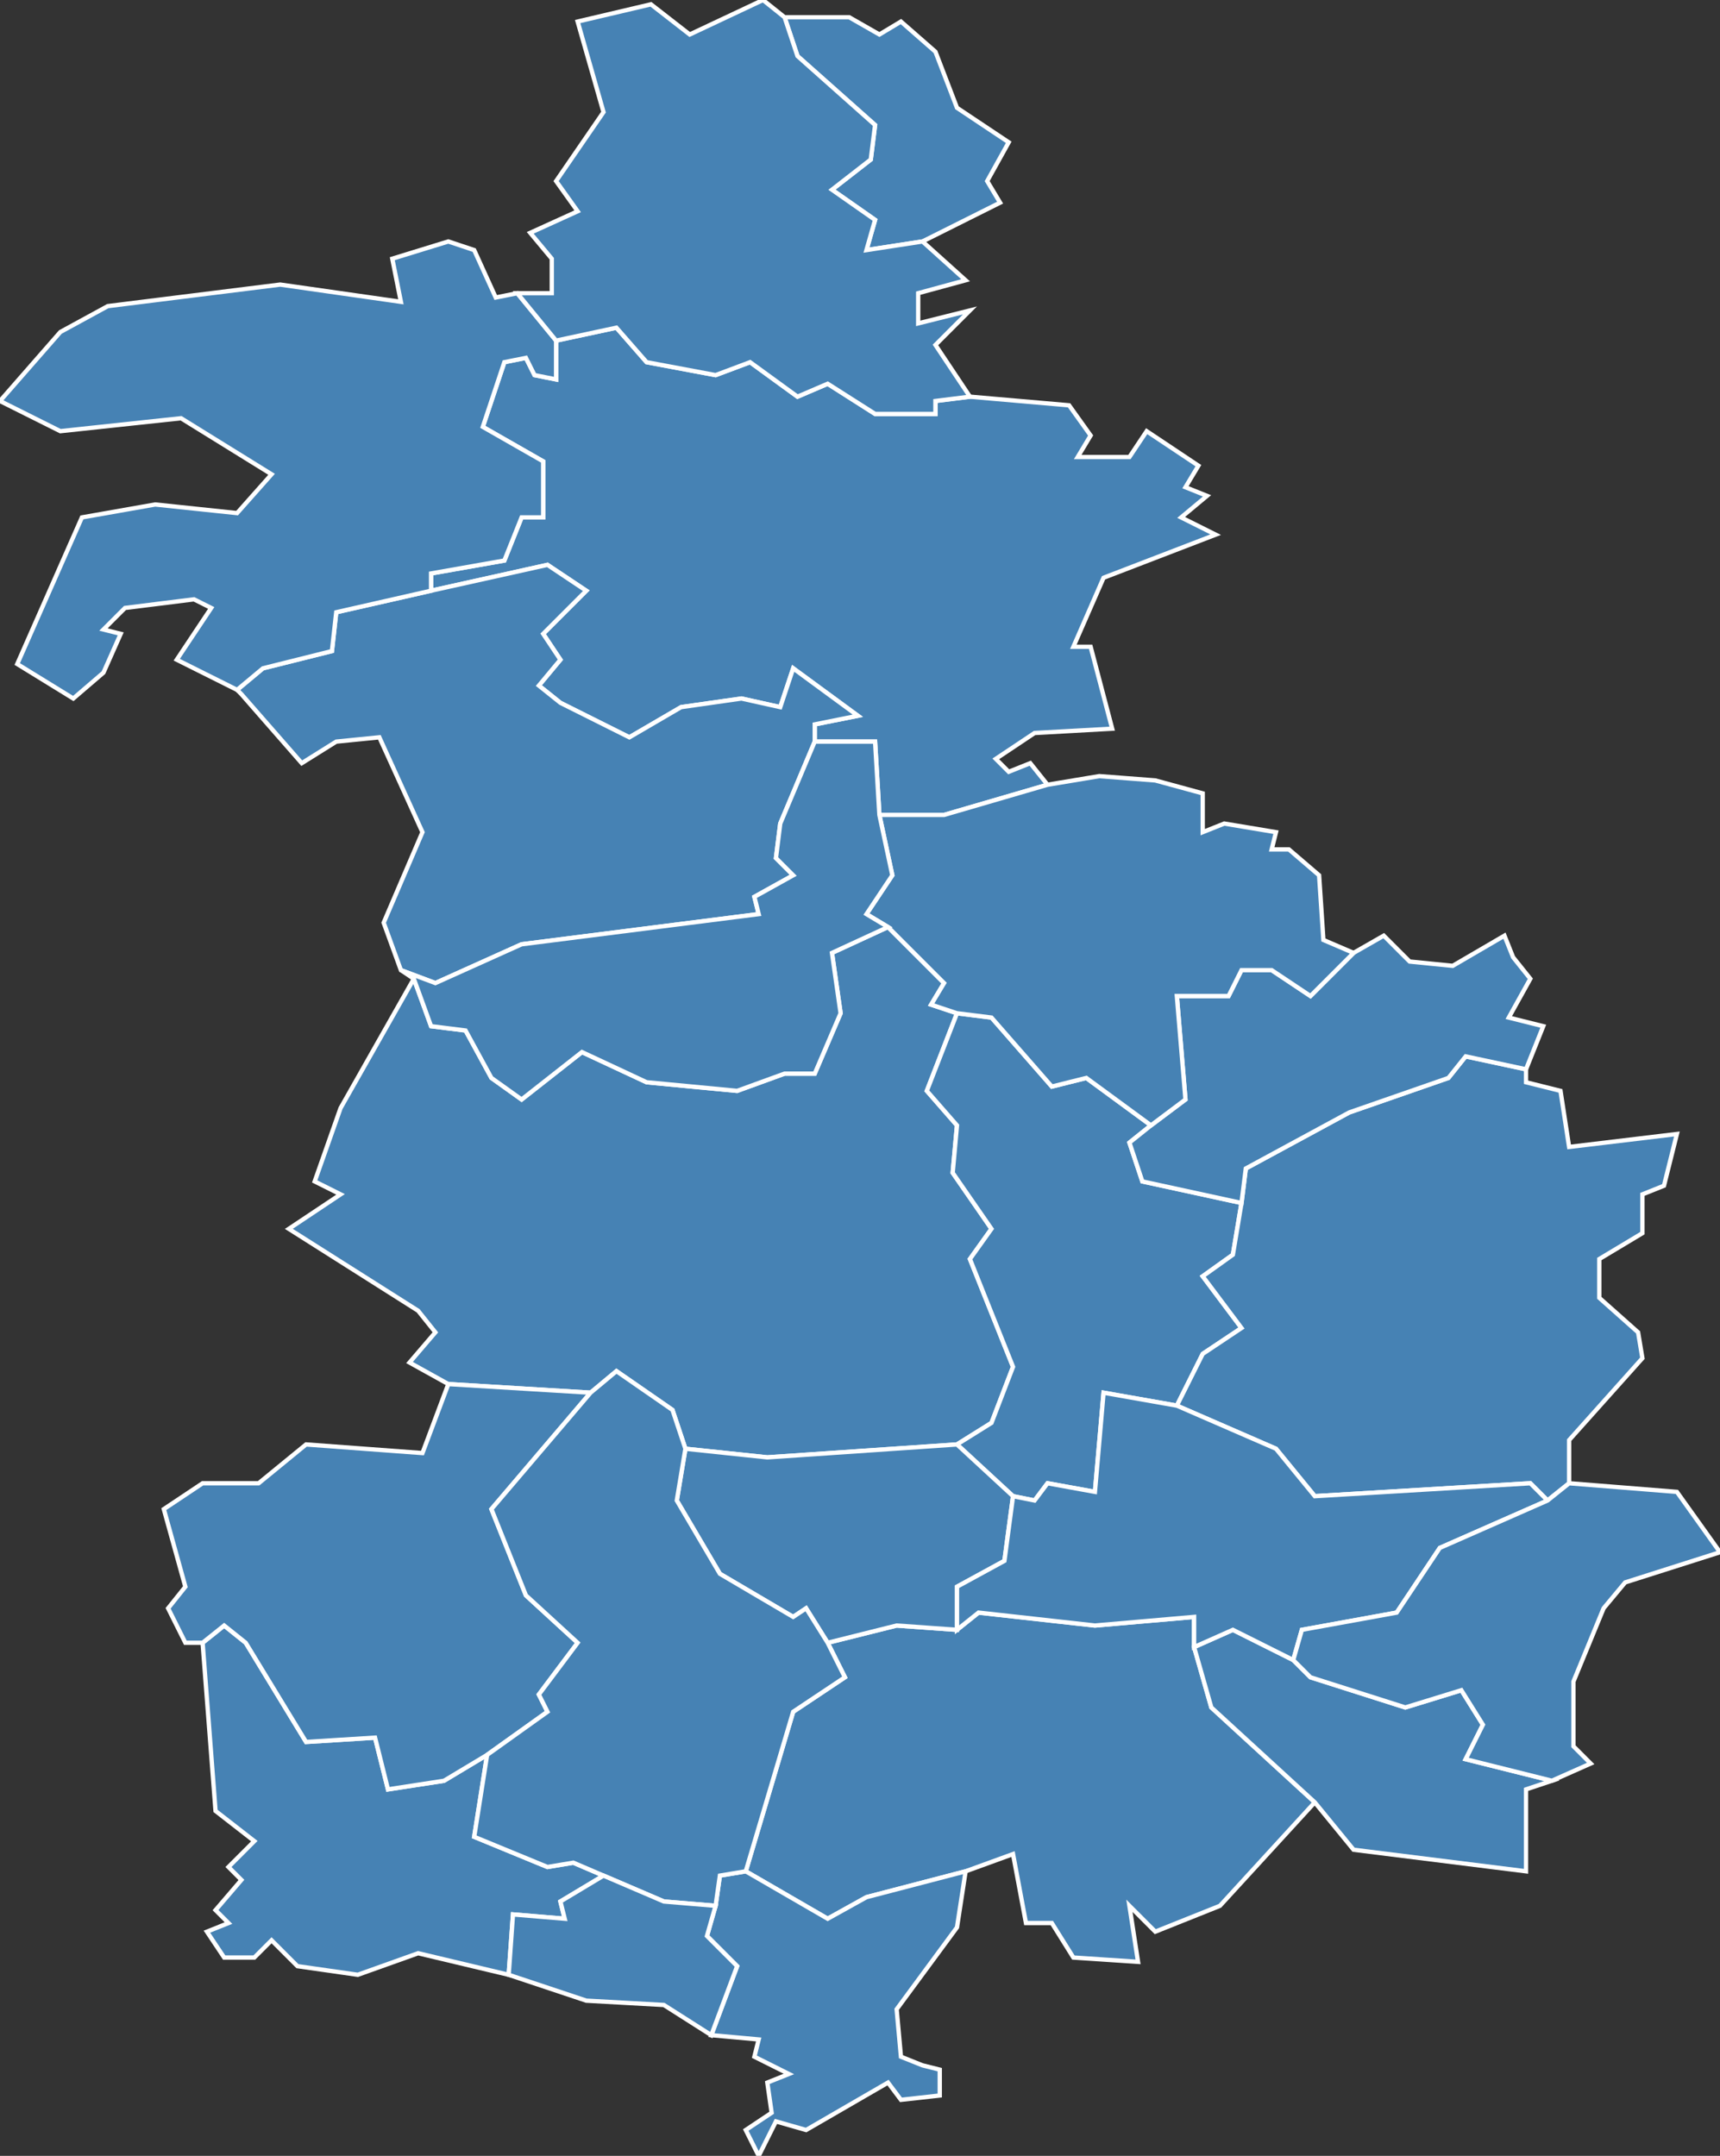 <?xml version="1.0" encoding="utf-8"?>
<svg version="1.1" id="svgmap" xmlns="http://www.w3.org/2000/svg" xmlns:xlink="http://www.w3.org/1999/xlink" x="0px" y="0px" width="100%" height="100%" viewBox="0 0 399 500">
<rect x="0" y="0" width="399" height="500" fill="#333333" stroke="none"/>
<polygon points="224,434 201,440 192,445 173,434 184,397 196,389 192,381 208,377 222,378 227,374 254,377 277,375 277,382 281,396 305,418 283,442 268,448 262,442 264,455 249,454 244,446 238,446 235,430 224,434" id="48003" class="commune" fill="steelblue" stroke-width="1" stroke="white" geotype="commune" geoname="Allenc" code_insee="48003" code_canton="4806"/><polygon points="222,335 178,338 159,336 156,327 143,318 137,323 104,321 95,316 101,309 97,304 67,285 79,277 73,274 79,257 96,227 100,238 108,239 114,250 121,255 135,244 150,251 171,253 182,249 189,249 195,235 193,221 206,215 219,228 216,233 222,235 215,253 222,261 221,272 230,285 225,292 235,317 230,330 222,335" id="48008" class="commune" fill="steelblue" stroke-width="1" stroke="white" geotype="commune" geoname="Arzenc-de-Randon" code_insee="48008" code_canton="4806"/><polygon points="118,458 97,453 83,458 69,456 63,450 59,454 52,454 48,448 53,446 50,443 56,436 53,433 59,427 50,420 47,381 52,377 57,381 71,404 87,403 90,415 103,413 113,407 110,426 127,433 133,432 140,435 130,441 131,445 119,444 118,458" id="48013" class="commune" fill="steelblue" stroke-width="1" stroke="white" geotype="commune" geoname="Badaroux" code_insee="48013" code_canton="4806"/><polygon points="305,418 281,396 277,382 286,378 300,385 304,389 326,396 339,392 344,400 340,408 360,413 354,415 354,434 314,429 305,418" id="48023" class="commune" fill="steelblue" stroke-width="1" stroke="white" geotype="commune" geoname="Belvezet" code_insee="48023" code_canton="4806"/><polygon points="47,381 43,381 39,373 43,368 38,350 47,344 60,344 71,335 98,337 104,321 137,323 114,350 122,370 134,381 125,393 127,397 113,407 103,413 90,415 87,403 71,404 57,381 52,377 47,381" id="48029" class="commune" fill="steelblue" stroke-width="1" stroke="white" geotype="commune" geoname="Born" code_insee="48029" code_canton="4806"/><polygon points="173,434 192,445 201,440 224,434 222,447 208,466 209,477 214,479 218,480 218,486 209,487 206,483 187,494 180,492 176,500 173,494 179,490 178,483 183,481 175,477 176,473 165,472 171,456 164,449 166,442 167,435 173,434" id="48037" class="commune" fill="steelblue" stroke-width="1" stroke="white" geotype="commune" geoname="Chadenet" code_insee="48037" code_canton="4806"/><polygon points="182,4 197,4 204,8 209,5 217,12 222,25 234,33 229,42 232,47 214,56 201,58 203,51 193,44 202,37 203,29 185,13 182,4" id="48038" class="commune" fill="steelblue" stroke-width="1" stroke="white" geotype="commune" geoname="Chambon-le-Château" code_insee="48038" code_canton="4806"/><polygon points="267,261 262,265 265,274 288,279 286,291 279,296 288,308 279,314 273,326 256,323 254,346 243,344 240,348 235,347 222,335 230,330 235,317 225,292 230,285 221,272 222,261 215,253 222,235 230,236 244,252 252,250 267,261" id="48043" class="commune" fill="steelblue" stroke-width="1" stroke="white" geotype="commune" geoname="Châteauneuf-de-Randon" code_insee="48043" code_canton="4806"/><polygon points="364,344 359,348 355,344 305,347 296,336 273,326 279,314 288,308 279,296 286,291 288,279 289,271 313,258 336,250 340,245 354,248 354,251 362,253 364,266 389,263 386,275 381,277 381,286 371,292 371,301 380,309 381,315 364,334 364,344" id="48045" class="commune" fill="steelblue" stroke-width="1" stroke="white" geotype="commune" geoname="Chaudeyrac" code_insee="48045" code_canton="4806"/><polygon points="243,182 219,189 204,189 203,172 189,172 189,168 199,166 184,155 181,164 172,162 158,164 146,171 130,163 125,159 130,153 126,147 136,137 127,131 100,137 100,133 117,130 121,120 126,120 126,107 112,99 117,84 122,83 124,87 129,88 129,79 143,76 150,84 166,87 174,84 185,92 192,89 203,96 217,96 217,93 225,92 248,94 253,101 250,106 262,106 266,100 278,108 275,113 280,115 274,120 282,124 256,134 249,150 253,150 258,169 240,170 231,176 234,179 239,177 243,182" id="48070" class="commune" fill="steelblue" stroke-width="1" stroke="white" geotype="commune" geoname="Grandrieu" code_insee="48070" code_canton="4806"/><polygon points="159,336 178,338 222,335 235,347 233,362 222,368 222,378 208,377 192,381 187,373 184,375 167,365 157,348 159,336" id="48082" class="commune" fill="steelblue" stroke-width="1" stroke="white" geotype="commune" geoname="Laubert" code_insee="48082" code_canton="4806"/><polygon points="277,382 277,375 254,377 227,374 222,378 222,368 233,362 235,347 240,348 243,344 254,346 256,323 273,326 296,336 305,347 355,344 359,348 334,359 324,374 302,378 300,385 286,378 277,382" id="48100" class="commune" fill="steelblue" stroke-width="1" stroke="white" geotype="commune" geoname="Montbel" code_insee="48100" code_canton="4806"/><polygon points="56,161 55,160 61,155 77,151 78,142 100,137 127,131 136,137 126,147 130,153 125,159 130,163 146,171 158,164 172,162 181,164 184,155 199,166 189,168 189,172 181,191 180,199 184,203 175,208 176,212 121,219 101,228 93,225 89,214 98,193 88,171 78,172 70,177 56,161" id="48108" class="commune" fill="steelblue" stroke-width="1" stroke="white" geotype="commune" geoname="Panouse" code_insee="48108" code_canton="4806"/><polygon points="173,434 167,435 166,442 154,441 140,435 133,432 127,433 110,426 113,407 127,397 125,393 134,381 122,370 114,350 137,323 143,318 156,327 159,336 157,348 167,365 184,375 187,373 192,381 196,389 184,397 173,434" id="48111" class="commune" fill="steelblue" stroke-width="1" stroke="white" geotype="commune" geoname="Pelouse" code_insee="48111" code_canton="4806"/><polygon points="288,279 265,274 262,265 267,261 275,255 273,231 285,231 288,225 295,225 304,231 314,221 321,217 327,223 337,224 349,217 351,222 355,227 350,236 358,238 354,248 340,245 336,250 313,258 289,271 288,279" id="48112" class="commune" fill="steelblue" stroke-width="1" stroke="white" geotype="commune" geoname="Pierrefiche" code_insee="48112" code_canton="4806"/><polygon points="359,348 364,344 389,346 399,360 377,367 372,373 365,390 365,405 369,409 360,413 340,408 344,400 339,392 326,396 304,389 300,385 302,378 324,374 334,359 359,348" id="48151" class="commune" fill="steelblue" stroke-width="1" stroke="white" geotype="commune" geoname="Saint-Frézal-d'Albuges" code_insee="48151" code_canton="4806"/><polygon points="165,472 154,465 136,464 118,458 119,444 131,445 130,441 140,435 154,441 166,442 164,449 171,456 165,472" id="48157" class="commune" fill="steelblue" stroke-width="1" stroke="white" geotype="commune" geoname="Sainte-Hélène" code_insee="48157" code_canton="4806"/><polygon points="204,189 219,189 243,182 255,180 268,181 279,184 279,193 284,191 296,193 295,197 299,197 306,203 307,218 314,221 304,231 295,225 288,225 285,231 273,231 275,255 267,261 252,250 244,252 230,236 222,235 216,233 219,228 206,215 201,212 207,203 204,189" id="48160" class="commune" fill="steelblue" stroke-width="1" stroke="white" geotype="commune" geoname="Saint-Jean-la-Fouillouse" code_insee="48160" code_canton="4806"/><polygon points="129,79 129,88 124,87 122,83 117,84 112,99 126,107 126,120 121,120 117,130 100,133 100,137 78,142 77,151 61,155 55,160 41,153 49,141 45,139 29,141 24,146 28,147 24,156 17,162 4,154 19,120 36,117 55,119 63,110 42,97 14,100 0,93 14,77 25,71 65,66 93,70 91,60 104,56 110,58 115,69 120,68 129,79" id="48174" class="commune" fill="steelblue" stroke-width="1" stroke="white" geotype="commune" geoname="Saint-Paul-le-Froid" code_insee="48174" code_canton="4806"/><polygon points="96,227 93,225 101,228 121,219 176,212 175,208 184,203 180,199 181,191 189,172 203,172 204,189 207,203 201,212 206,215 193,221 195,235 189,249 182,249 171,253 150,251 135,244 121,255 114,250 108,239 100,238 96,227" id="48182" class="commune" fill="steelblue" stroke-width="1" stroke="white" geotype="commune" geoname="Saint-Sauveur-de-Ginestoux" code_insee="48182" code_canton="4806"/><polygon points="225,92 217,93 217,96 203,96 192,89 185,92 174,84 166,87 150,84 143,76 129,79 120,68 128,68 128,60 123,54 134,49 129,42 140,26 134,5 151,1 160,8 177,0 182,4 185,13 203,29 202,37 193,44 203,51 201,58 214,56 224,65 213,68 213,75 225,72 217,80 225,92" id="48184" class="commune" fill="steelblue" stroke-width="1" stroke="white" geotype="commune" geoname="Saint-Symphorien" code_insee="48184" code_canton="4806"/></svg>